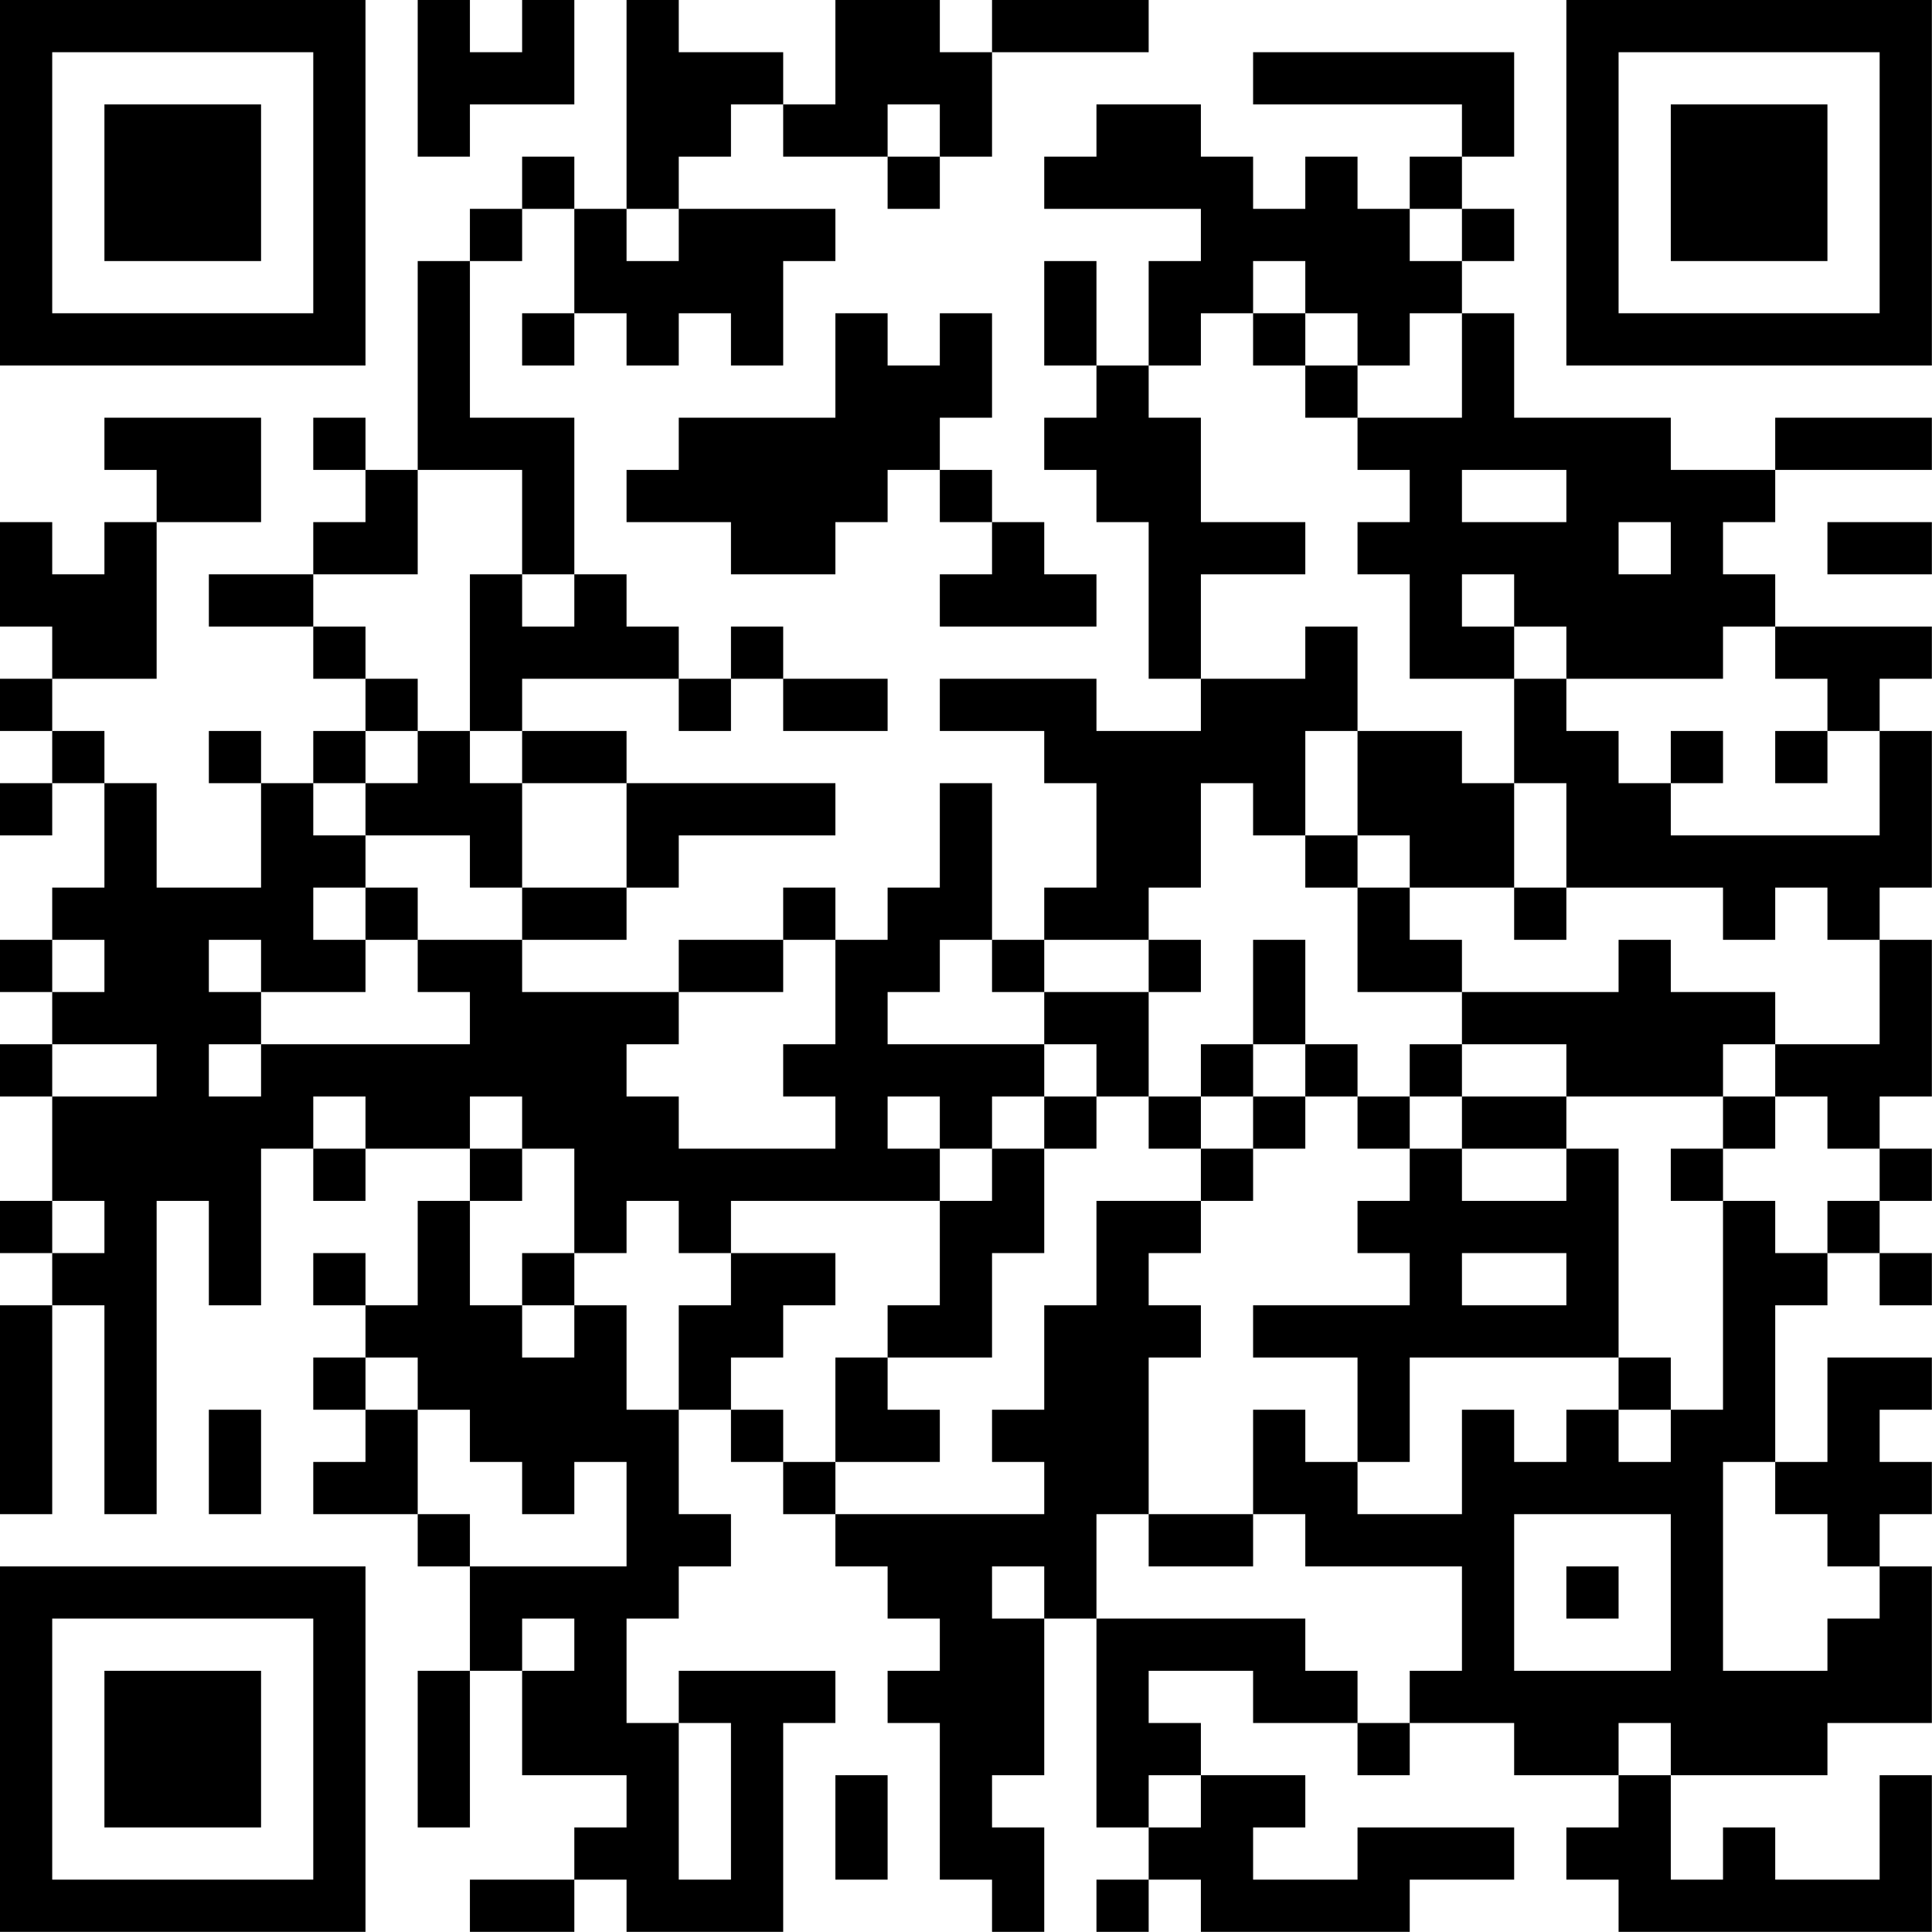 <?xml version="1.0" encoding="UTF-8"?>
<svg xmlns="http://www.w3.org/2000/svg" version="1.1" width="200" height="200" viewBox="0 0 200 200"><rect x="0" y="0" width="200" height="200" fill="#ffffff"/><g transform="scale(5.405)"><g transform="translate(0,0)"><path fill-rule="evenodd" d="M8 0L8 3L9 3L9 2L11 2L11 0L10 0L10 1L9 1L9 0ZM12 0L12 4L11 4L11 3L10 3L10 4L9 4L9 5L8 5L8 9L7 9L7 8L6 8L6 9L7 9L7 10L6 10L6 11L4 11L4 12L6 12L6 13L7 13L7 14L6 14L6 15L5 15L5 14L4 14L4 15L5 15L5 17L3 17L3 15L2 15L2 14L1 14L1 13L3 13L3 10L5 10L5 8L2 8L2 9L3 9L3 10L2 10L2 11L1 11L1 10L0 10L0 12L1 12L1 13L0 13L0 14L1 14L1 15L0 15L0 16L1 16L1 15L2 15L2 17L1 17L1 18L0 18L0 19L1 19L1 20L0 20L0 21L1 21L1 23L0 23L0 24L1 24L1 25L0 25L0 29L1 29L1 25L2 25L2 29L3 29L3 23L4 23L4 25L5 25L5 22L6 22L6 23L7 23L7 22L9 22L9 23L8 23L8 25L7 25L7 24L6 24L6 25L7 25L7 26L6 26L6 27L7 27L7 28L6 28L6 29L8 29L8 30L9 30L9 32L8 32L8 35L9 35L9 32L10 32L10 34L12 34L12 35L11 35L11 36L9 36L9 37L11 37L11 36L12 36L12 37L15 37L15 33L16 33L16 32L13 32L13 33L12 33L12 31L13 31L13 30L14 30L14 29L13 29L13 27L14 27L14 28L15 28L15 29L16 29L16 30L17 30L17 31L18 31L18 32L17 32L17 33L18 33L18 36L19 36L19 37L20 37L20 35L19 35L19 34L20 34L20 31L21 31L21 35L22 35L22 36L21 36L21 37L22 37L22 36L23 36L23 37L27 37L27 36L29 36L29 35L26 35L26 36L24 36L24 35L25 35L25 34L23 34L23 33L22 33L22 32L24 32L24 33L26 33L26 34L27 34L27 33L29 33L29 34L31 34L31 35L30 35L30 36L31 36L31 37L37 37L37 34L36 34L36 36L34 36L34 35L33 35L33 36L32 36L32 34L35 34L35 33L37 33L37 30L36 30L36 29L37 29L37 28L36 28L36 27L37 27L37 26L35 26L35 28L34 28L34 25L35 25L35 24L36 24L36 25L37 25L37 24L36 24L36 23L37 23L37 22L36 22L36 21L37 21L37 18L36 18L36 17L37 17L37 14L36 14L36 13L37 13L37 12L34 12L34 11L33 11L33 10L34 10L34 9L37 9L37 8L34 8L34 9L32 9L32 8L29 8L29 6L28 6L28 5L29 5L29 4L28 4L28 3L29 3L29 1L24 1L24 2L28 2L28 3L27 3L27 4L26 4L26 3L25 3L25 4L24 4L24 3L23 3L23 2L21 2L21 3L20 3L20 4L23 4L23 5L22 5L22 7L21 7L21 5L20 5L20 7L21 7L21 8L20 8L20 9L21 9L21 10L22 10L22 13L23 13L23 14L21 14L21 13L18 13L18 14L20 14L20 15L21 15L21 17L20 17L20 18L19 18L19 15L18 15L18 17L17 17L17 18L16 18L16 17L15 17L15 18L13 18L13 19L10 19L10 18L12 18L12 17L13 17L13 16L16 16L16 15L12 15L12 14L10 14L10 13L13 13L13 14L14 14L14 13L15 13L15 14L17 14L17 13L15 13L15 12L14 12L14 13L13 13L13 12L12 12L12 11L11 11L11 8L9 8L9 5L10 5L10 4L11 4L11 6L10 6L10 7L11 7L11 6L12 6L12 7L13 7L13 6L14 6L14 7L15 7L15 5L16 5L16 4L13 4L13 3L14 3L14 2L15 2L15 3L17 3L17 4L18 4L18 3L19 3L19 1L22 1L22 0L19 0L19 1L18 1L18 0L16 0L16 2L15 2L15 1L13 1L13 0ZM17 2L17 3L18 3L18 2ZM12 4L12 5L13 5L13 4ZM27 4L27 5L28 5L28 4ZM24 5L24 6L23 6L23 7L22 7L22 8L23 8L23 10L25 10L25 11L23 11L23 13L25 13L25 12L26 12L26 14L25 14L25 16L24 16L24 15L23 15L23 17L22 17L22 18L20 18L20 19L19 19L19 18L18 18L18 19L17 19L17 20L20 20L20 21L19 21L19 22L18 22L18 21L17 21L17 22L18 22L18 23L14 23L14 24L13 24L13 23L12 23L12 24L11 24L11 22L10 22L10 21L9 21L9 22L10 22L10 23L9 23L9 25L10 25L10 26L11 26L11 25L12 25L12 27L13 27L13 25L14 25L14 24L16 24L16 25L15 25L15 26L14 26L14 27L15 27L15 28L16 28L16 29L20 29L20 28L19 28L19 27L20 27L20 25L21 25L21 23L23 23L23 24L22 24L22 25L23 25L23 26L22 26L22 29L21 29L21 31L25 31L25 32L26 32L26 33L27 33L27 32L28 32L28 30L25 30L25 29L24 29L24 27L25 27L25 28L26 28L26 29L28 29L28 27L29 27L29 28L30 28L30 27L31 27L31 28L32 28L32 27L33 27L33 23L34 23L34 24L35 24L35 23L36 23L36 22L35 22L35 21L34 21L34 20L36 20L36 18L35 18L35 17L34 17L34 18L33 18L33 17L30 17L30 15L29 15L29 13L30 13L30 14L31 14L31 15L32 15L32 16L36 16L36 14L35 14L35 13L34 13L34 12L33 12L33 13L30 13L30 12L29 12L29 11L28 11L28 12L29 12L29 13L27 13L27 11L26 11L26 10L27 10L27 9L26 9L26 8L28 8L28 6L27 6L27 7L26 7L26 6L25 6L25 5ZM16 6L16 8L13 8L13 9L12 9L12 10L14 10L14 11L16 11L16 10L17 10L17 9L18 9L18 10L19 10L19 11L18 11L18 12L21 12L21 11L20 11L20 10L19 10L19 9L18 9L18 8L19 8L19 6L18 6L18 7L17 7L17 6ZM24 6L24 7L25 7L25 8L26 8L26 7L25 7L25 6ZM8 9L8 11L6 11L6 12L7 12L7 13L8 13L8 14L7 14L7 15L6 15L6 16L7 16L7 17L6 17L6 18L7 18L7 19L5 19L5 18L4 18L4 19L5 19L5 20L4 20L4 21L5 21L5 20L9 20L9 19L8 19L8 18L10 18L10 17L12 17L12 15L10 15L10 14L9 14L9 11L10 11L10 12L11 12L11 11L10 11L10 9ZM28 9L28 10L30 10L30 9ZM31 10L31 11L32 11L32 10ZM35 10L35 11L37 11L37 10ZM8 14L8 15L7 15L7 16L9 16L9 17L10 17L10 15L9 15L9 14ZM26 14L26 16L25 16L25 17L26 17L26 19L28 19L28 20L27 20L27 21L26 21L26 20L25 20L25 18L24 18L24 20L23 20L23 21L22 21L22 19L23 19L23 18L22 18L22 19L20 19L20 20L21 20L21 21L20 21L20 22L19 22L19 23L18 23L18 25L17 25L17 26L16 26L16 28L18 28L18 27L17 27L17 26L19 26L19 24L20 24L20 22L21 22L21 21L22 21L22 22L23 22L23 23L24 23L24 22L25 22L25 21L26 21L26 22L27 22L27 23L26 23L26 24L27 24L27 25L24 25L24 26L26 26L26 28L27 28L27 26L31 26L31 27L32 27L32 26L31 26L31 22L30 22L30 21L33 21L33 22L32 22L32 23L33 23L33 22L34 22L34 21L33 21L33 20L34 20L34 19L32 19L32 18L31 18L31 19L28 19L28 18L27 18L27 17L29 17L29 18L30 18L30 17L29 17L29 15L28 15L28 14ZM32 14L32 15L33 15L33 14ZM34 14L34 15L35 15L35 14ZM26 16L26 17L27 17L27 16ZM7 17L7 18L8 18L8 17ZM1 18L1 19L2 19L2 18ZM15 18L15 19L13 19L13 20L12 20L12 21L13 21L13 22L16 22L16 21L15 21L15 20L16 20L16 18ZM1 20L1 21L3 21L3 20ZM24 20L24 21L23 21L23 22L24 22L24 21L25 21L25 20ZM28 20L28 21L27 21L27 22L28 22L28 23L30 23L30 22L28 22L28 21L30 21L30 20ZM6 21L6 22L7 22L7 21ZM1 23L1 24L2 24L2 23ZM10 24L10 25L11 25L11 24ZM28 24L28 25L30 25L30 24ZM7 26L7 27L8 27L8 29L9 29L9 30L12 30L12 28L11 28L11 29L10 29L10 28L9 28L9 27L8 27L8 26ZM4 27L4 29L5 29L5 27ZM33 28L33 32L35 32L35 31L36 31L36 30L35 30L35 29L34 29L34 28ZM22 29L22 30L24 30L24 29ZM29 29L29 32L32 32L32 29ZM19 30L19 31L20 31L20 30ZM30 30L30 31L31 31L31 30ZM10 31L10 32L11 32L11 31ZM13 33L13 36L14 36L14 33ZM31 33L31 34L32 34L32 33ZM16 34L16 36L17 36L17 34ZM22 34L22 35L23 35L23 34ZM0 0L0 7L7 7L7 0ZM1 1L1 6L6 6L6 1ZM2 2L2 5L5 5L5 2ZM30 0L30 7L37 7L37 0ZM31 1L31 6L36 6L36 1ZM32 2L32 5L35 5L35 2ZM0 30L0 37L7 37L7 30ZM1 31L1 36L6 36L6 31ZM2 32L2 35L5 35L5 32Z" fill="#000000"/></g></g></svg>
